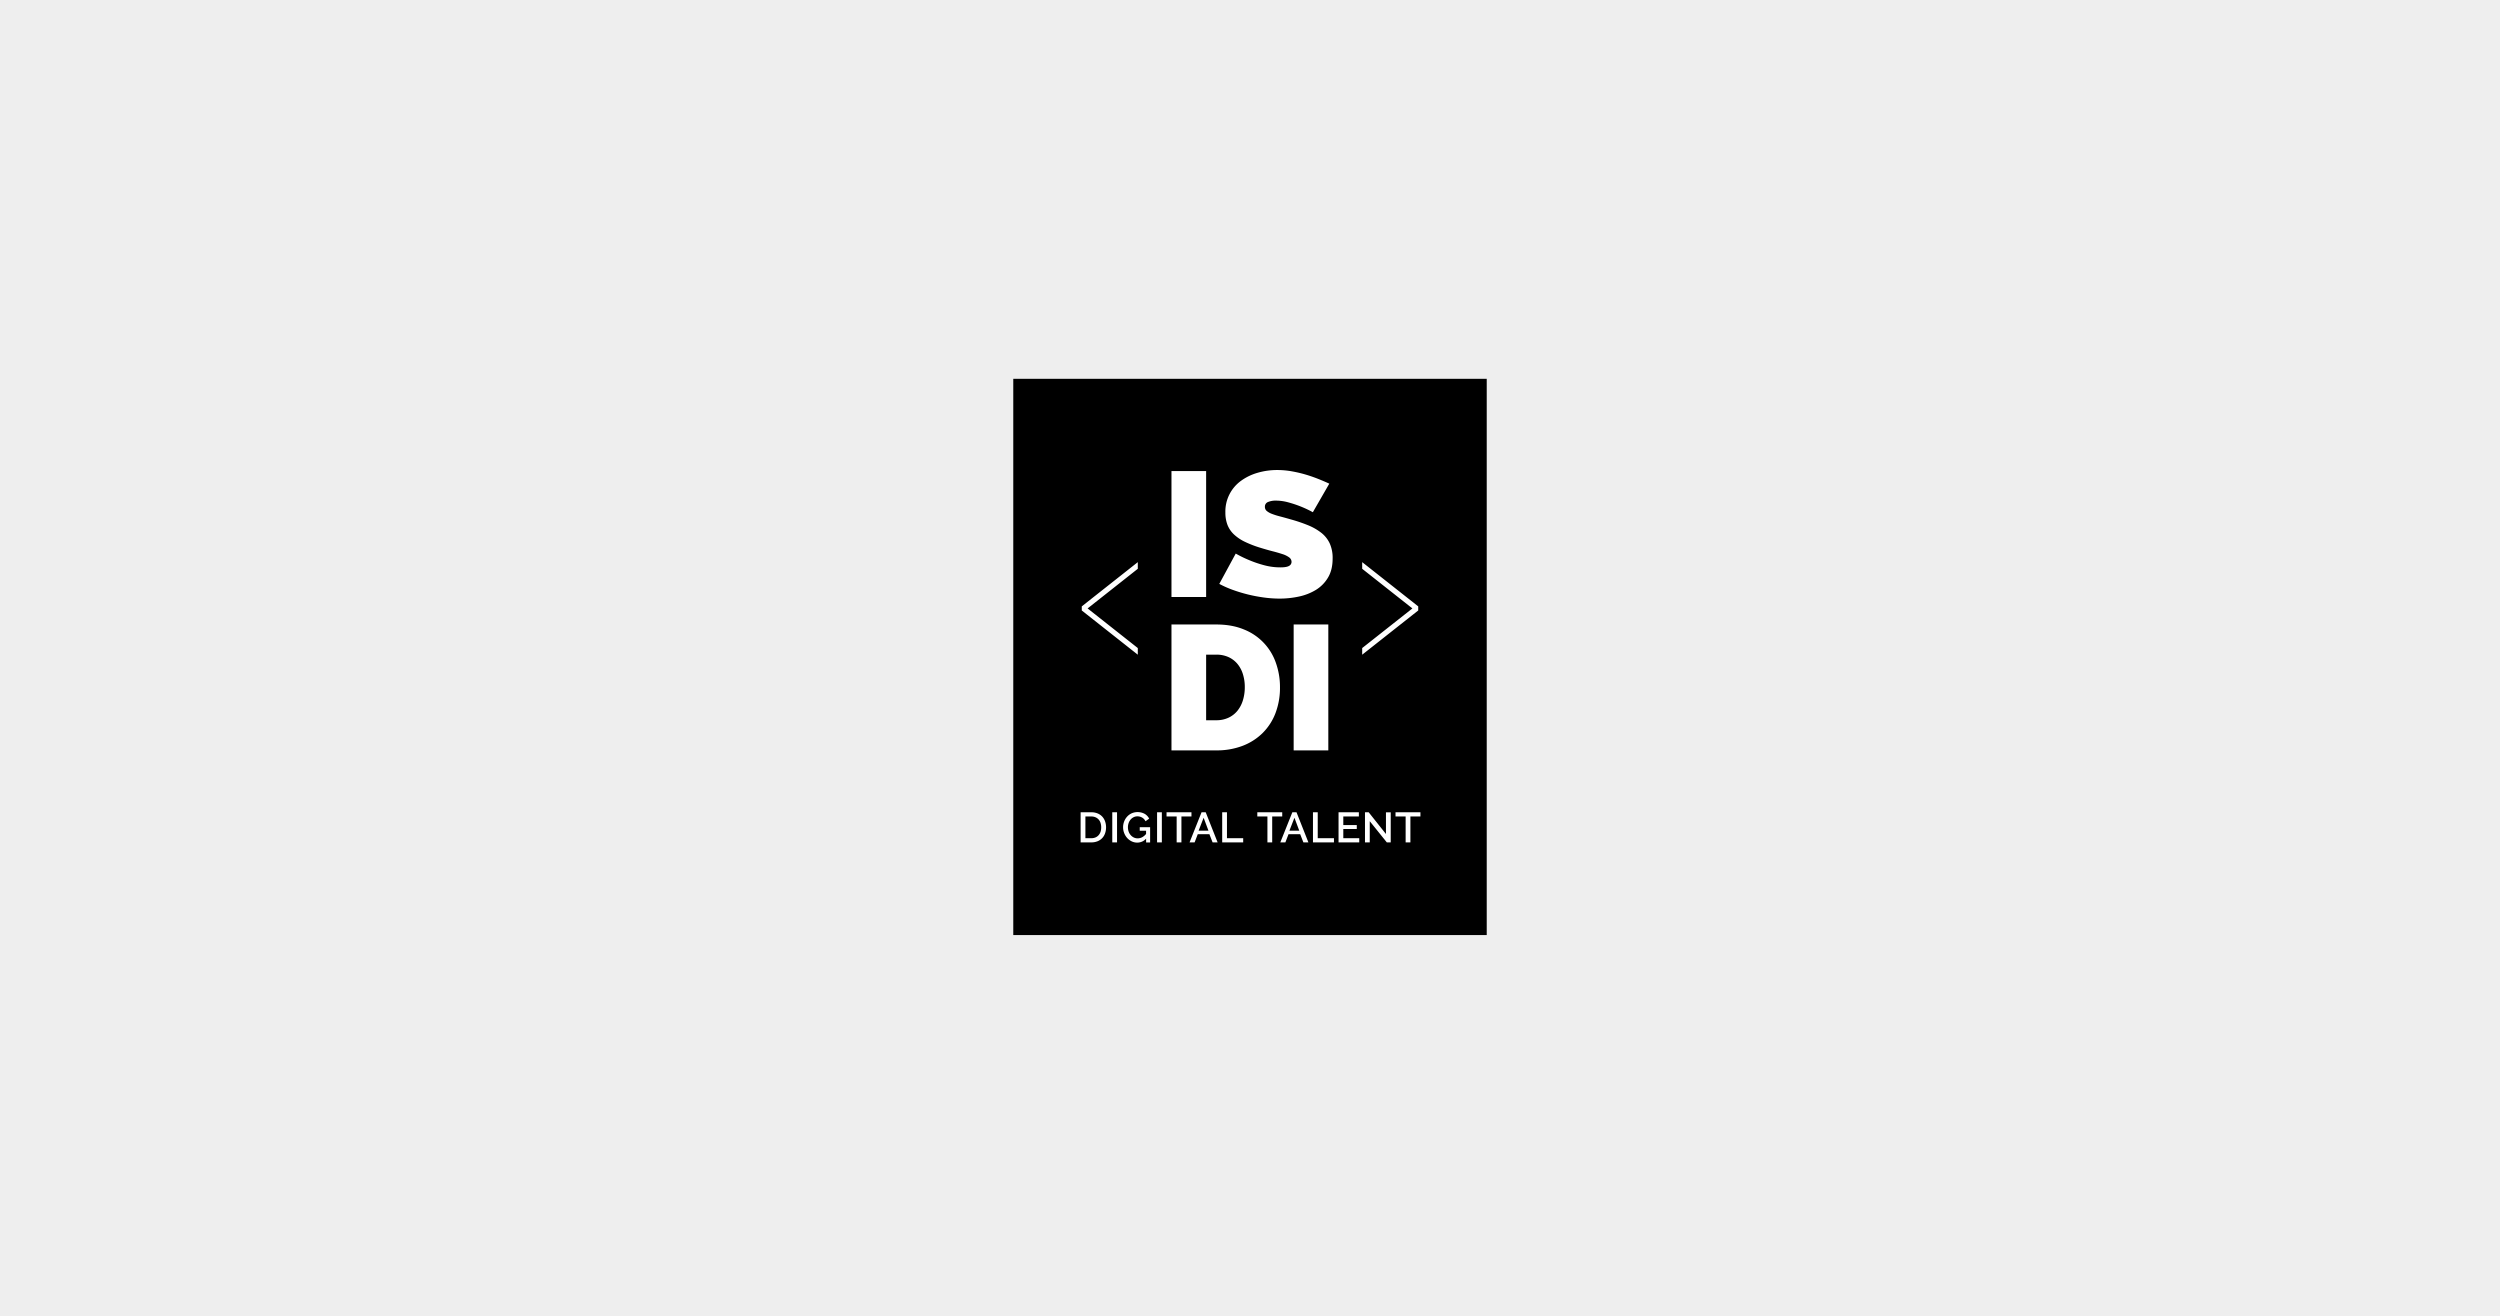 <svg width="528" height="278" fill="none" xmlns="http://www.w3.org/2000/svg"><path fill="#EEE" d="M0 0h528v278H0z"/><g clip-path="url(#clip0_2473_2983)"><path fill="#fff" d="M214 80h100v117.484H214z"/><path fill-rule="evenodd" clip-rule="evenodd" d="M314 80H214v117.484h100V80zm-73.697 56.869v1.405l-11.833-9.342v-.865l11.833-9.344v1.406l-10.6 8.371 10.6 8.369zm47.391 0v1.405l11.836-9.342v-.865l-11.836-9.344v1.406l10.602 8.371-10.602 8.369zm-40.279-37.375v26.589h7.32v-26.59h-7.32zm24.795 6.639a23.38 23.38 0 015.064 2.049l3.474-6.036c-.661-.3-1.403-.623-2.232-.955a31.88 31.88 0 00-2.667-.935 27.052 27.052 0 00-2.957-.702 17.499 17.499 0 00-3.141-.284 14.615 14.615 0 00-4.155.584 11.207 11.207 0 00-3.487 1.689 7.99 7.99 0 00-3.308 6.704c-.016.88.131 1.756.433 2.584a5.55 5.55 0 001.345 2.01 9.067 9.067 0 002.314 1.573c1.081.519 2.201.949 3.35 1.291.881.271 1.714.511 2.5.712a31.29 31.29 0 012.089.603c.51.152.992.386 1.427.694a1.173 1.173 0 01.516.955.956.956 0 01-.516.842c-.345.211-.96.318-1.841.318a13.146 13.146 0 01-3.411-.448 23.23 23.23 0 01-2.997-1.006 24.759 24.759 0 01-3.024-1.462l-3.473 6.405c.925.494 1.887.919 2.874 1.273a31.636 31.636 0 006.594 1.608c1.097.149 2.2.225 3.306.225a19.238 19.238 0 004.032-.43 11.438 11.438 0 003.596-1.407 7.533 7.533 0 002.565-2.614c.649-1.082.971-2.424.971-4.022a7.392 7.392 0 00-.621-3.199 6.162 6.162 0 00-1.778-2.228 11.638 11.638 0 00-2.79-1.593 32.705 32.705 0 00-3.658-1.237 93.866 93.866 0 00-2.295-.635 14.526 14.526 0 01-1.715-.543 3.62 3.62 0 01-1.077-.617 1.108 1.108 0 01-.37-.863 1.036 1.036 0 01.641-1.005 4.109 4.109 0 011.715-.3 9.844 9.844 0 012.707.402zm-24.795 25.759v26.589h9.485a15.213 15.213 0 005.519-.955 12.228 12.228 0 004.234-2.697 11.875 11.875 0 002.721-4.194 15 15 0 00.958-5.486 15.174 15.174 0 00-.865-5.149 11.654 11.654 0 00-2.603-4.27 11.7 11.7 0 00-4.154-2.79c-1.68-.698-3.619-1.048-5.82-1.048h-9.475zm15.071 10.442c.286.911.425 1.86.413 2.815a9.308 9.308 0 01-.403 2.769 6.49 6.49 0 01-1.163 2.212 5.352 5.352 0 01-1.897 1.46 5.959 5.959 0 01-2.544.525h-2.157V138.26h2.157a6.109 6.109 0 012.516.495 5.335 5.335 0 011.894 1.407 6.273 6.273 0 011.184 2.172zm10.734-10.442v26.589h7.32v-26.589h-7.32zm-44.994 39.663v6.36l2.266-.002c.439.007.874-.071 1.284-.229a2.739 2.739 0 001.602-1.651c.154-.42.228-.864.222-1.311 0-.418-.066-.834-.201-1.23a2.885 2.885 0 00-.589-1.006 2.77 2.77 0 00-.97-.679 3.387 3.387 0 00-1.352-.252h-2.262zm4.207 2.248c.095.3.143.61.139.923.006.31-.036.618-.125.913a2.116 2.116 0 01-.403.73 1.835 1.835 0 01-.655.485c-.282.12-.589.181-.895.175h-1.256v-4.587h1.256c.302-.006.602.053.881.171a1.877 1.877 0 011.058 1.19zm2.478-2.248v6.36h1.007v-6.36h-1.007zm6.305 6.184c.32-.143.606-.351.841-.612l.004.795h.845v-3.218h-2.194v.742h1.339v.682a2.747 2.747 0 01-.849.708 2.058 2.058 0 01-.929.223 1.848 1.848 0 01-.817-.183 2.06 2.06 0 01-.651-.499 2.273 2.273 0 01-.431-.734 2.778 2.778 0 01-.018-1.781 2.27 2.27 0 01.403-.74c.172-.211.386-.384.629-.509.252-.133.532-.201.816-.201.353-.004.701.085 1.008.259.313.181.564.453.72.778l.772-.553a2.473 2.473 0 00-.935-1.005 3.174 3.174 0 00-2.748-.125c-.364.165-.69.401-.96.694a3.22 3.22 0 00-.633 1.022 3.388 3.388 0 000 2.463c.145.382.36.735.633 1.039.268.297.591.539.952.712a2.7 2.7 0 001.185.264 2.516 2.516 0 001.018-.221zm3.157-6.184v6.36h1.008v-6.36h-1.008zm5.143.889h2.12v-.887h-5.263v.887h2.135v5.473h1.008v-5.473zm5.13-.889h-.881l-2.532 6.36h1.069l.665-1.729h2.459l.673 1.729h1.061l-2.514-6.36zm-.441 1.156l1.024 2.731h-2.083l1.059-2.731zm3.922-1.156v6.36h4.435v-.886h-3.427v-5.474h-1.008zm10.56.889h2.12v-.887h-5.263v.887h2.135v5.473h1.008v-5.473zm5.136-.889h-.881l-2.54 6.36h1.069l.665-1.729h2.467l.674 1.729h1.06l-2.514-6.36zm-.439 1.156l1.022 2.731h-2.083l1.061-2.731zm3.915-1.156v6.36h4.434v-.886h-3.427v-5.474h-1.007zm9.775 6.36v-.886l-3.367.002v-1.945h2.846v-.832h-2.846v-1.81h3.286v-.889h-4.292v6.36h4.373zm2.219 0v-4.48l3.606 4.48h.823v-6.352h-1.008v4.579l-3.645-4.587h-.784v6.36h1.008zm8.586-5.471h2.118v-.887h-5.261v.887h2.135v5.473h1.008v-5.473z" fill="#000"/></g><defs><clipPath id="clip0_2473_2983"><path fill="#fff" transform="translate(214 80)" d="M0 0h100v117.484H0z"/></clipPath></defs></svg>